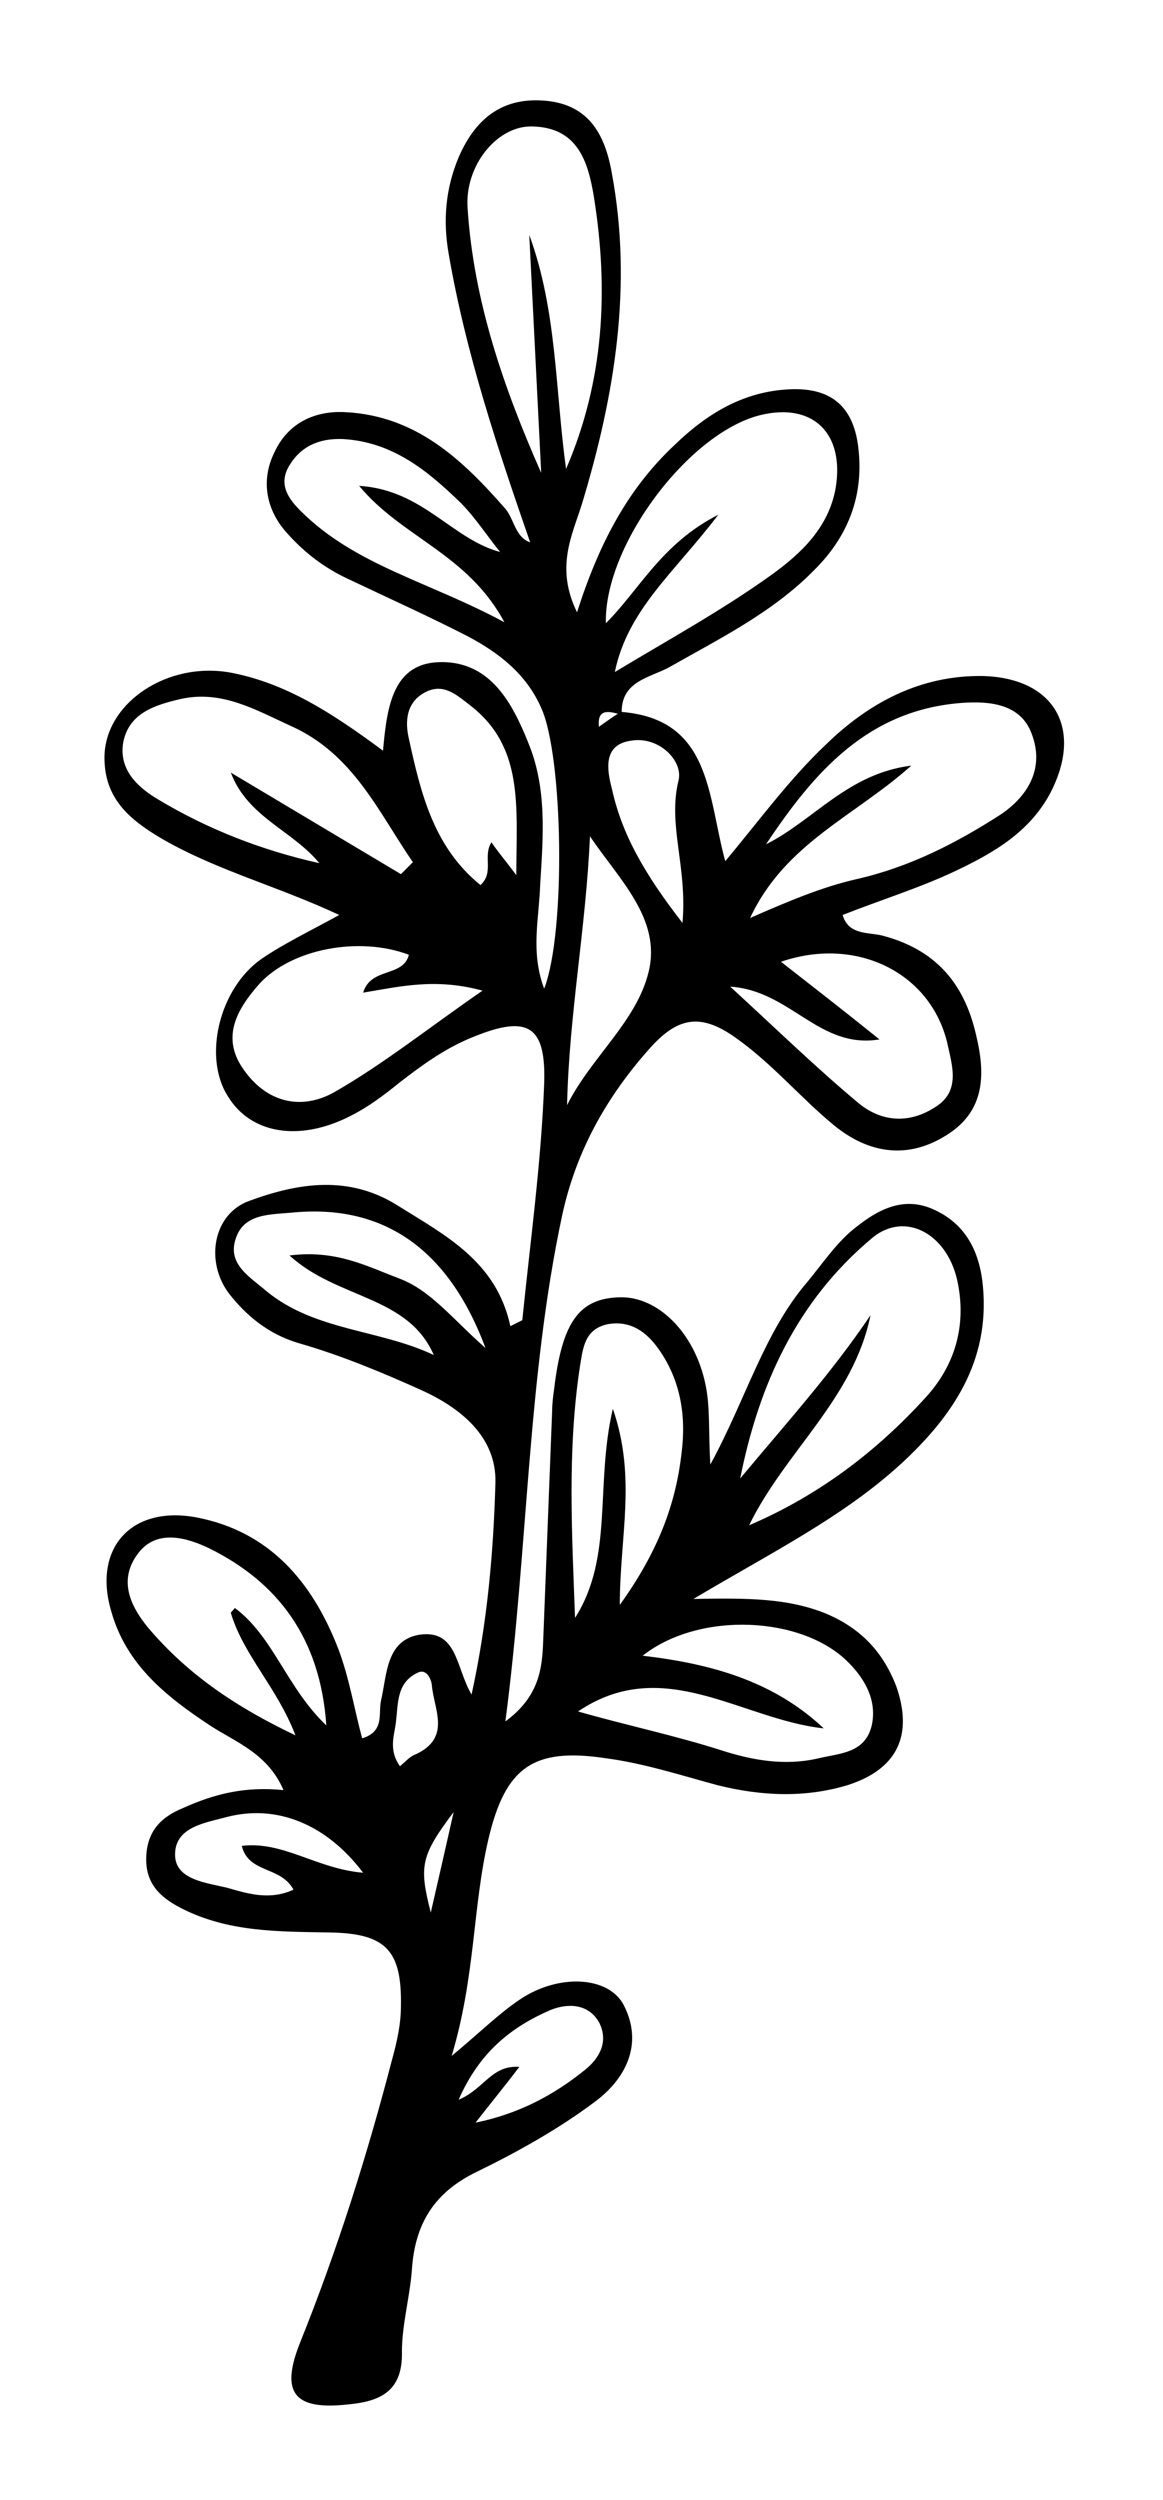 <?xml version="1.0" encoding="utf-8"?>
<!-- Generator: Adobe Illustrator 25.3.0, SVG Export Plug-In . SVG Version: 6.00 Build 0)  -->
<svg version="1.1" id="Layer_1" xmlns="http://www.w3.org/2000/svg" xmlns:xlink="http://www.w3.org/1999/xlink" x="0px" y="0px"
	 viewBox="0 0 116.9 251.1" style="enable-background:new 0 0 116.9 251.1;" xml:space="preserve">
<path d="M53.3,54.5c-3.3-9.5-6.5-19.1-8.2-29c-0.6-3.4-0.3-6.6,1-9.7c1.6-3.7,4.2-6,8.5-5.7c4.5,0.3,6.2,3.3,6.9,7.3
	c2.1,11.3,0.3,22.3-3,33.2c-1,3.2-2.7,6.4-0.5,10.9c2.2-6.9,5.1-12.4,9.8-16.8c3.2-3.1,6.9-5.4,11.6-5.6c4.4-0.2,6.5,2,6.9,6.1
	c0.5,4.7-1.1,8.7-4.4,12c-4.2,4.3-9.5,6.9-14.6,9.8c-2,1.1-5,1.4-4.8,4.8C61.4,71.5,60,71,60.2,73c0.7-0.5,1.4-1,2.2-1.5
	c9.1,0.7,8.7,8.4,10.5,15c3.5-4.2,6.5-8.3,10.1-11.7c4.3-4.2,9.5-7,15.8-6.9c7.2,0.2,10.1,5.3,6.8,11.7c-2.1,4-5.8,6.1-9.6,7.9
	c-3.6,1.7-7.5,2.9-11.3,4.4c0.6,2.1,2.7,1.7,4.1,2.1c5.2,1.4,8.1,4.7,9.3,9.9c1,4.1,0.9,7.8-3.1,10.2c-3.9,2.4-7.8,1.7-11.2-1.1
	c-3.4-2.8-6.2-6.2-9.9-8.8c-3.4-2.4-5.7-2.1-8.5,1c-4.4,4.9-7.5,10.4-8.9,16.9c-3.5,16.4-3.4,33.2-5.7,50.8c3.4-2.5,3.7-5.3,3.8-8.1
	c0.3-7.7,0.6-15.4,0.9-23.1c0-0.7,0.1-1.5,0.2-2.2c0.8-6.7,2.5-9.1,6.6-9.2c3.8-0.1,7.5,3.5,8.6,8.7c0.5,2.3,0.3,4.7,0.5,8.1
	c3.6-6.6,5.4-13.3,9.8-18.4c1.4-1.7,2.7-3.6,4.3-5c2.4-2,5.2-3.8,8.6-2.1c3.1,1.5,4.4,4.3,4.7,7.6c0.7,7.5-3,13-8.2,17.8
	c-5.9,5.4-13,8.9-20.9,13.6c5.4-0.1,9.5-0.1,13.4,1.5c3.5,1.5,5.7,3.9,7,7.3c1.7,4.9,0.1,8.3-4.9,9.9c-4.3,1.3-8.7,1.1-13.1,0
	c-3.7-1-7.4-2.2-11.2-2.7c-7.3-1.1-10.1,0.9-11.8,8.1c-1.6,6.8-1.3,13.8-3.7,21.8c3-2.5,4.8-4.3,6.9-5.7c3.9-2.6,8.9-2.3,10.4,0.6
	c2,3.9,0.2,7.4-2.9,9.7c-3.6,2.7-7.7,5-11.8,7c-4.4,2.1-6.3,5.3-6.6,9.9c-0.2,2.7-1,5.5-1,8.2c0.1,4-2.2,5-5.4,5.3
	c-5.4,0.6-6.9-1.1-4.8-6.3c3.7-9.2,6.7-18.7,9.2-28.3c0.5-1.8,0.9-3.6,0.9-5.4c0.1-5.6-1.5-7.3-7.1-7.4c-5.2-0.1-10.3,0-15.1-2.5
	c-2.1-1.1-3.5-2.5-3.4-5.1c0.1-2.6,1.5-4,3.7-4.9c3.1-1.4,6.2-2.2,10.1-1.8c-1.6-3.7-4.8-4.8-7.4-6.5c-4.4-2.9-8.4-6.1-9.9-11.4
	c-1.9-6.3,1.9-10.7,8.5-9.5c7.4,1.4,11.7,6.5,14.3,13.2c1.1,2.9,1.6,6,2.4,9c2.3-0.7,1.6-2.5,1.9-3.8c0.6-2.6,0.5-6,3.8-6.6
	c3.9-0.6,3.7,3.3,5.3,6c1.6-7.3,2.2-14.3,2.4-21.3c0.1-4.6-3.5-7.5-7.5-9.3c-4-1.8-8.1-3.5-12.3-4.7c-3-0.9-5.2-2.7-7-5
	c-2.4-3.2-1.6-8,2.1-9.3c4.9-1.8,10-2.6,14.9,0.5c4.8,3,9.9,5.6,11.3,12.1c0.4-0.2,0.8-0.4,1.2-0.6c0.8-7.9,1.9-15.8,2.2-23.8
	c0.2-6-1.8-6.9-7.5-4.5c-2.6,1.1-4.8,2.7-7,4.4c-1.6,1.3-3.2,2.5-5,3.4c-5.1,2.6-10,1.8-12.3-2c-2.5-3.9-0.9-10.8,3.4-13.8
	c2.2-1.5,4.7-2.7,7.8-4.4c-6.2-2.9-12.4-4.5-17.9-7.7c-3.2-1.9-5.7-4-5.7-8.1c0-5.5,6.4-9.8,12.9-8.5c5.5,1.1,10.1,4.1,15.1,7.8
	c0.4-4.5,1-8.9,5.9-8.9c4.9,0,7.1,4.1,8.7,8.1c1.9,4.6,1.5,9.4,1.2,14.2c-0.1,3.4-1,6.8,0.4,10.5c2.2-5.7,1.9-23.4-0.3-28.2
	c-1.5-3.4-4.2-5.5-7.4-7.2c-3.9-2-7.9-3.8-11.9-5.7c-2.4-1.1-4.4-2.6-6.2-4.6c-2.2-2.4-2.7-5.4-1.3-8.2c1.3-2.8,3.9-4.2,7.2-4
	c7.1,0.4,11.7,4.8,16,9.7c1,1.2,1,3.3,3.1,3.5l-0.2,0.4L53.3,54.5z M50.5,55.5c-0.2,0.1-0.3,0.2-0.5,0.3c0.1-0.1,0.2-0.2,0.4-0.2
	c-1.4-1.7-2.6-3.6-4.1-5.1c-3.3-3.2-6.8-6.1-11.8-6.4c-2.4-0.1-4.3,0.7-5.5,2.8c-1,1.8,0,3.2,1.2,4.4c5.5,5.5,12.9,7.1,20.5,11.2
	C47,55.6,40.4,54,36.1,48.8C42.6,49.2,45.5,54.3,50.5,55.5z M23.6,161.5c3.9,2.9,5.2,8,9.2,11.8c-0.6-8.8-4.9-14.4-11.8-17.8
	c-2.1-1-5.2-2-7.1,0.5c-2,2.6-0.9,5.2,1,7.5c3.9,4.6,8.7,7.9,14.8,10.8c-1.9-4.9-5.2-8-6.5-12.3C23.3,161.8,23.5,161.7,23.6,161.5z
	 M75.3,153.2c7-3,12.8-7.4,17.8-12.9c2.9-3.2,4-7.1,3.2-11.3c-0.9-5-5.3-7.5-8.7-4.6c-7.5,6.3-11.3,14.6-13.2,24.1
	c4.5-5.4,9.2-10.6,13.1-16.4C85.8,140.5,78.9,145.8,75.3,153.2z M61.8,67.5c5.3-3.2,10.8-6.2,15.8-9.8c2.9-2.1,5.7-4.7,6.4-8.7
	c0.9-5.5-2.3-8.6-7.6-7.3c-7.2,1.8-15.7,13.1-15.5,20.9c3.4-3.4,5.6-8,11.3-10.9C67.8,57.5,63.1,61.2,61.8,67.5z M56.9,47.1
	c3.8-8.8,4.3-17.9,2.8-27.3c-0.6-3.7-1.7-7-6.2-7.1c-3.5-0.1-6.8,3.9-6.5,8.2c0.6,9.3,3.6,18,7.4,26.6c-0.4-8-0.8-16-1.2-23.9
	C56,31.2,55.8,39.2,56.9,47.1z M75.4,92.2c3.9-1.7,7.2-3.1,10.7-3.9c5.3-1.2,10-3.6,14.5-6.5c2.8-1.9,4.4-4.7,3.1-8.1
	c-1.1-3-4.2-3.3-7-3.1c-9.5,0.7-14.9,7-19.7,14.2c4.8-2.4,8.2-7.1,14.6-7.9C85.9,82,78.9,84.7,75.4,92.2z M40.3,87.8
	c0.4-0.4,0.8-0.8,1.2-1.2c-3.5-5.1-6-10.9-12.3-13.7c-3.5-1.6-6.9-3.6-11-2.7c-2.6,0.6-5.2,1.4-5.8,4.3c-0.5,2.7,1.3,4.5,3.5,5.8
	c5,3,10.4,5.1,16.2,6.4c-2.7-3.3-7.2-4.6-8.9-9.1C28.9,81,34.6,84.4,40.3,87.8z M58.1,171.9c4.9,1.4,9.7,2.4,14.4,3.9
	c3.1,1,6.4,1.6,9.8,0.8c2.1-0.5,4.6-0.5,5.3-3.2c0.6-2.5-0.6-4.7-2.3-6.4c-4.6-4.7-15-5.2-20.7-0.7c6.8,0.8,13.1,2.5,18.2,7.3
	C74.5,172.7,66.7,166.1,58.1,171.9z M41.1,95.9c-5-1.9-11.9-0.6-15.1,3c-2.1,2.4-3.8,5.2-1.6,8.4c2.3,3.4,5.8,4.3,9.2,2.4
	c4.9-2.8,9.4-6.4,14.9-10.2c-4.8-1.3-8.3-0.4-12,0.2C37.3,97.1,40.5,98.2,41.1,95.9z M57.8,162.5c3.9-6.1,2-13.3,3.8-21
	c2.4,6.9,0.7,12.8,0.7,19.7c3.8-5.3,5.6-10,6.2-15.2c0.5-3.8-0.1-7.4-2.3-10.5c-1.2-1.7-2.8-2.9-5.1-2.5c-2.4,0.5-2.5,2.5-2.8,4.2
	C57,145.7,57.5,154.1,57.8,162.5z M73.4,99.1c4.9,4.5,8.7,8.2,12.9,11.7c2.3,1.9,5.1,2.1,7.7,0.4c2.6-1.6,1.7-4.2,1.2-6.5
	c-1.7-7-9.1-10.7-16.7-8.1c3.2,2.5,6.3,4.9,9.9,7.8C82.3,105.4,79.5,99.5,73.4,99.1z M43.6,136.1c-2.6-6-9.7-5.6-14.5-10
	c4.7-0.6,7.8,1.1,11,2.3c3.2,1.2,5.3,4,8.7,7c-3.8-10.2-10.5-14.5-19.5-13.6c-2.2,0.2-4.8,0.1-5.6,2.6c-0.9,2.6,1.5,3.9,3.1,5.3
	C31.7,133.7,38.1,133.5,43.6,136.1z M51.9,87.9c0-6.9,0.8-12.9-4.7-17.1c-1.3-1-2.6-2.2-4.4-1.3c-2,1-2.1,3-1.7,4.7
	c1.2,5.5,2.5,10.9,7.2,14.7c1.4-1.3,0.2-2.9,1.1-4.3C50,85.5,50.7,86.3,51.9,87.9z M57,111c2.4-4.8,7-8.4,8.2-13.4
	c1.3-5.3-3-9.3-5.9-13.6C58.9,93.2,57.2,101.9,57,111z M47.8,213.2c4.4-0.9,7.9-2.8,11-5.3c1.5-1.2,2.4-2.9,1.4-4.8
	c-1.1-1.9-3.2-1.9-4.9-1.2c-3.9,1.7-7.1,4.2-9.2,9c2.6-1.1,3.3-3.5,6.1-3.3C50.6,209.7,49.2,211.4,47.8,213.2z M36.5,188.1
	c-3.7-4.9-8.7-6.9-13.7-5.6c-2.2,0.6-5.3,1-5.2,3.9c0.1,2.4,3.1,2.7,5.2,3.2c2.1,0.6,4.3,1.3,6.7,0.2c-1.3-2.4-4.5-1.6-5.2-4.4
	C28.5,184.9,31.8,187.7,36.5,188.1z M68.6,92.7c0.5-5.7-1.5-9.8-0.4-14.3c0.5-2-2-4.5-4.8-4c-2.8,0.4-2.4,2.9-1.9,4.8
	C62.5,83.8,64.8,87.8,68.6,92.7z M40.2,177.4c0.5-0.4,1-1,1.6-1.2c3.6-1.7,1.8-4.5,1.6-7c-0.1-0.7-0.6-1.6-1.4-1.2
	c-2.4,1.1-1.9,3.6-2.3,5.6C39.5,174.7,39.2,176,40.2,177.4z M45.6,182c-3.3,4.4-3.5,5.4-2.3,10.1C44.2,188.2,44.9,185.1,45.6,182z"
	/>
</svg>

